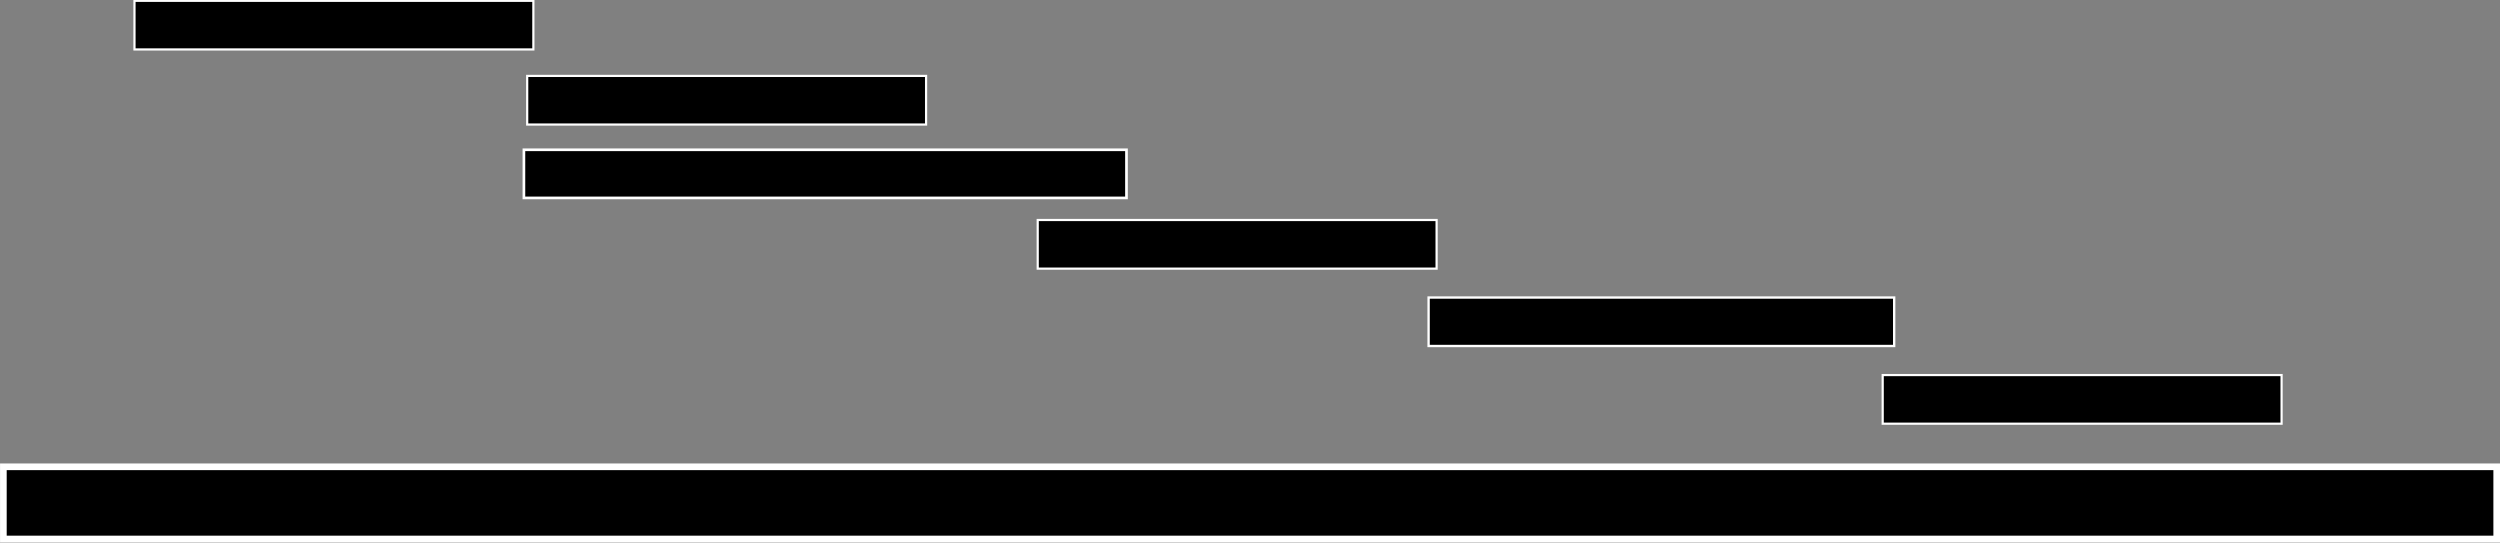 <?xml version="1.0" encoding="UTF-8"?>
<!-- Created with Inkscape (http://www.inkscape.org/) -->
<svg width="61.59mm" height="13.366mm" version="1.1" viewBox="0 0 61.59 13.366">
 <rect x="0" y="0" width="61.59" height="13.366" fill="#808080" stroke="none"/>
 <g transform="translate(-30.022 -110.78)" stroke="#fff">
  <rect x="33.335" y="110.8" width="9.827" height="1.198" ry="0" stroke-width=".054"/>
  <rect x="30.105" y="122.28" width="61.426" height="1.779" ry="0" stroke-width=".164"/>
  <rect x="43.01" y="112.65" width="9.827" height="1.198" ry="0" stroke-width=".054"/>
  <rect x="42.929" y="114.47" width="14.845" height="1.186" ry="0" stroke-width=".066"/>
  <rect x="55.587" y="116.2" width="9.827" height="1.198" ry="0" stroke-width=".054"/>
  <rect x="65.217" y="118.11" width="11.47" height="1.194" ry="0" stroke-width=".058"/>
  <rect x="76.404" y="120.02" width="9.827" height="1.198" ry="0" stroke-width=".054"/>
 </g>
</svg>
